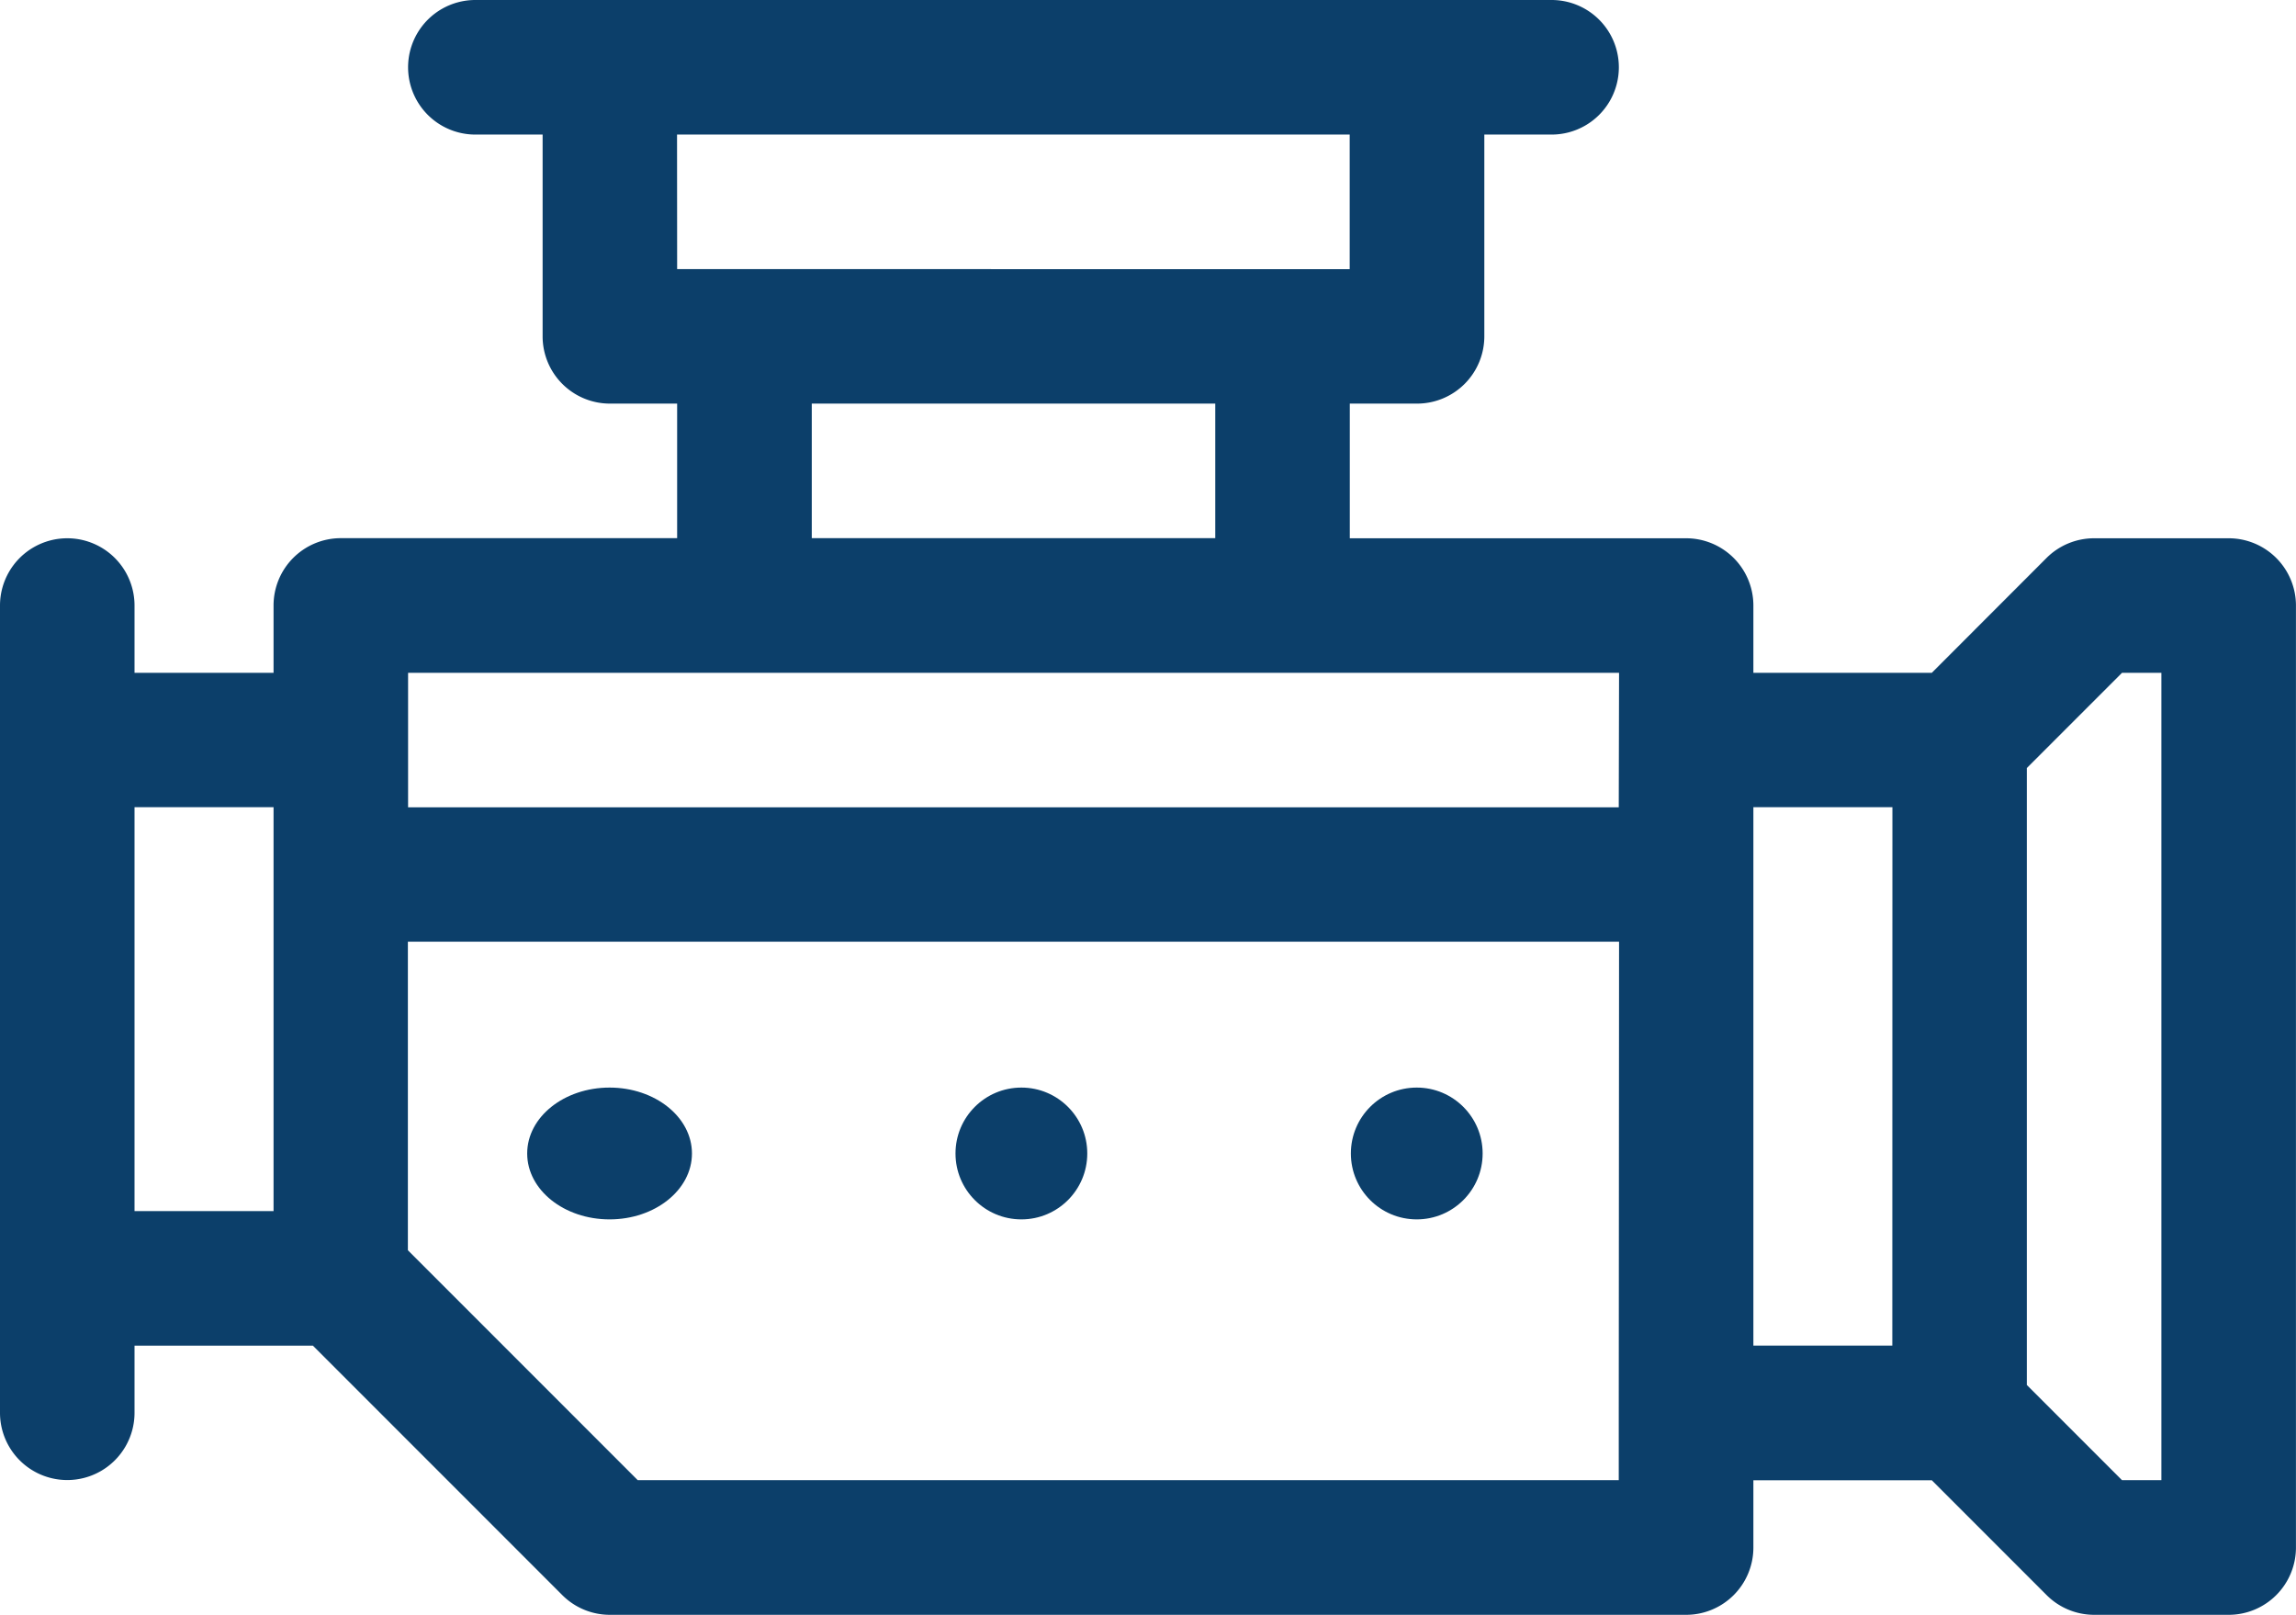 <svg xmlns="http://www.w3.org/2000/svg" width="44.954" height="31.608" viewBox="0 0 44.954 31.608"><defs><style>.a{fill:#0c3f6a;}</style></defs><g transform="translate(0 0)"><g transform="translate(10.322 21.288)"><g transform="translate(0 0)"><ellipse class="a" cx="1.613" cy="1.29" rx="1.613" ry="1.29"/></g></g><g transform="translate(18.708 21.288)"><g transform="translate(0 0)"><circle class="a" cx="1.29" cy="1.29" r="1.29"/></g></g><g transform="translate(26.449 21.288)"><g transform="translate(0 0)"><circle class="a" cx="1.29" cy="1.29" r="1.29"/></g></g><g transform="translate(0 0)"><g transform="translate(0 0)"><path class="a" d="M43.637,86.536H41a1.317,1.317,0,0,0-.931.386L37.823,89.17H34.33V87.853a1.317,1.317,0,0,0-1.317-1.317H26.428V83.9h1.317a1.317,1.317,0,0,0,1.317-1.317V78.634h1.317a1.317,1.317,0,0,0,0-2.634H9.307a1.317,1.317,0,0,0,0,2.634h1.317v3.951A1.317,1.317,0,0,0,11.941,83.9h1.317v2.634H6.673a1.317,1.317,0,0,0-1.317,1.317V89.17H2.634V87.853a1.317,1.317,0,0,0-2.634,0v15.8a1.317,1.317,0,0,0,2.634,0V102.34H6.127l4.882,4.882a1.317,1.317,0,0,0,.931.386H33.013a1.317,1.317,0,0,0,1.317-1.317v-1.317h3.493l2.248,2.248a1.317,1.317,0,0,0,.931.386h2.634a1.317,1.317,0,0,0,1.317-1.317V87.853A1.317,1.317,0,0,0,43.637,86.536ZM5.356,99.706H2.634V91.8H5.356Zm7.9-21.072h13.17v2.634H13.258ZM23.794,83.9v2.634h-7.9V83.9Zm7.9,19.755v1.317H12.486l-4.5-4.5v-6.04H31.7Zm0-11.853H7.99V89.17H31.7Zm5.356,10.536H34.33V91.8h2.722Zm5.268,2.634h-.771l-1.863-1.863V91.033l1.863-1.863h.771Z" transform="translate(0 -76)"/></g></g></g></svg>